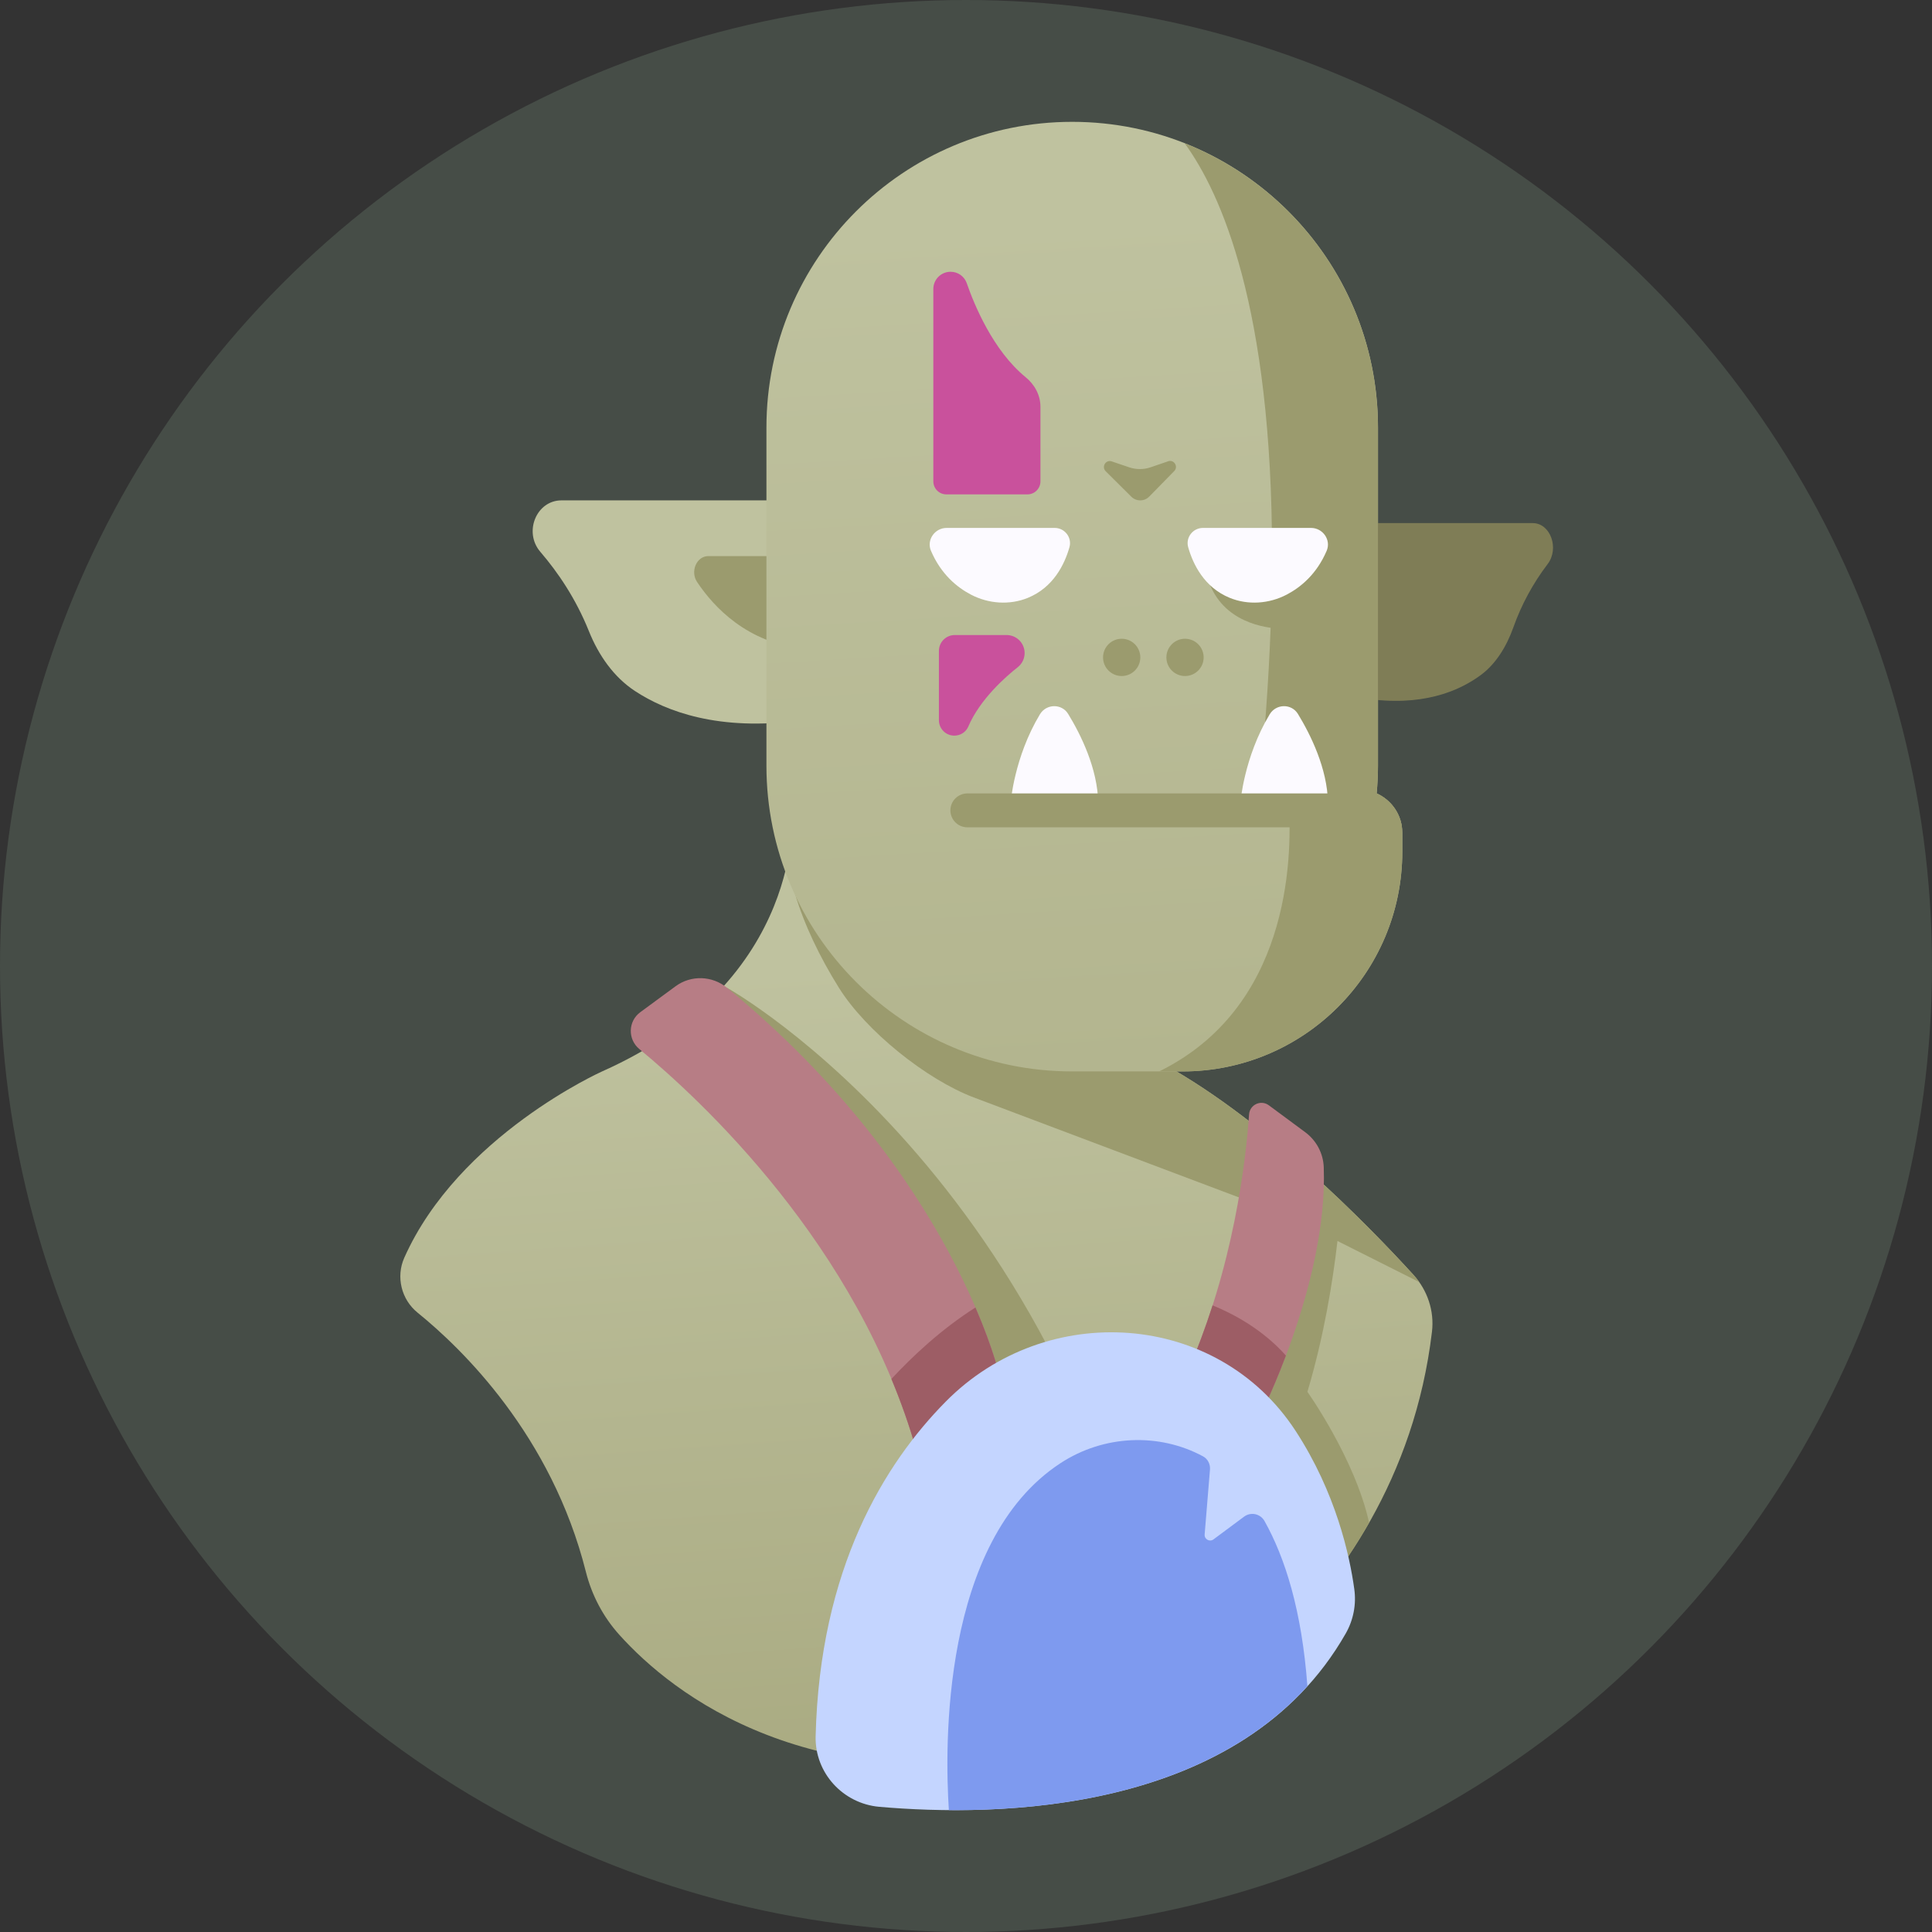 <svg width="111" height="111" viewBox="0 0 111 111" fill="none" xmlns="http://www.w3.org/2000/svg">
<rect x="0" y="0" width="111" height="111" fill="#333333" stroke="none"/>
<circle cx="55.5" cy="55.5" r="55.5" fill="#464D47"/>
<path d="M46.477 28.748H32.258C30.818 28.748 30.07 30.573 31.044 31.705C32.049 32.873 33.084 34.392 33.836 36.266C34.396 37.66 35.269 38.904 36.477 39.699C38.273 40.88 41.305 42.023 45.985 41.392L46.477 28.748Z" fill="#BFC29F"/>
<path d="M46.353 31.949H40.697C40.023 31.949 39.642 32.829 40.052 33.441C41.021 34.892 42.929 36.925 46.146 37.272L46.353 31.949Z" fill="#9B9B6E"/>
<path d="M45.51 46.559C45.51 46.559 46.335 56.329 34.593 61.557C34.593 61.557 26.352 65.243 23.227 72.263C22.739 73.36 23.058 74.661 23.991 75.416C26.549 77.487 31.686 82.464 33.662 90.31C34.001 91.655 34.656 92.897 35.584 93.927C38.663 97.344 46.491 103.538 61.211 100.732C65.689 99.879 69.857 97.761 73.128 94.586C76.925 90.901 81.269 84.96 82.272 76.51C82.414 75.318 82.013 74.128 81.205 73.241C78.633 70.42 72.423 64.021 66.275 60.824L45.51 46.559Z" fill="url(#paint0_linear_32_2608)"/>
<path d="M41.767 56.749L41.007 59.585C53.731 69.346 59.086 91.631 60.806 100.802C60.942 100.778 61.074 100.758 61.211 100.732C63.248 100.344 65.214 99.681 67.067 98.79C62.515 68.267 41.767 56.749 41.767 56.749Z" fill="#9B9B6E"/>
<path d="M76.842 71.299L81.535 73.658C81.434 73.512 81.324 73.373 81.205 73.241C79.872 71.781 78.49 70.367 77.061 69.002L77.06 69C76.303 68.278 75.532 67.572 74.746 66.881C72.178 64.624 69.221 62.357 66.275 60.824L45.51 46.559L45.51 46.56C44.544 49.176 46.009 53.247 48.197 56.749C49.746 59.229 53.224 62.026 55.961 63.057L73.911 69.825L70.847 80.633L73.133 94.582C74.998 92.771 76.993 90.413 78.66 87.484C77.847 83.803 75.115 79.965 75.115 79.965C76.063 76.786 76.57 73.659 76.842 71.299Z" fill="#9B9B6E"/>
<path d="M79.095 45.584C79.142 45.059 79.17 44.528 79.17 43.989V24.568C79.17 14.865 71.304 7 61.602 7C51.899 7 44.034 14.865 44.034 24.568V43.989C44.034 53.692 51.899 61.557 61.602 61.557H67.94C74.914 61.557 80.567 55.904 80.567 48.93V47.842C80.567 46.833 79.961 45.969 79.095 45.584Z" fill="url(#paint1_linear_32_2608)"/>
<path d="M54.386 30.331H60.594C61.176 30.331 61.602 30.884 61.443 31.443C61.168 32.41 60.528 33.747 59.054 34.349C58.003 34.779 56.79 34.69 55.784 34.163C54.989 33.748 54.067 32.997 53.488 31.647C53.22 31.023 53.707 30.331 54.386 30.331Z" fill="#FCFAFF"/>
<path d="M64.445 38.84C65.036 38.84 65.515 38.361 65.515 37.77C65.515 37.178 65.036 36.699 64.445 36.699C63.853 36.699 63.374 37.178 63.374 37.77C63.374 38.361 63.853 38.84 64.445 38.84Z" fill="#9B9B6E"/>
<path d="M68.084 38.84C68.675 38.84 69.154 38.361 69.154 37.77C69.154 37.178 68.675 36.699 68.084 36.699C67.492 36.699 67.013 37.178 67.013 37.77C67.013 38.361 67.492 38.84 68.084 38.84Z" fill="#9B9B6E"/>
<path d="M59.028 28.404H54.372C54.173 28.404 53.983 28.326 53.842 28.185C53.702 28.044 53.623 27.854 53.623 27.655V16.603C53.623 16.473 53.648 16.345 53.698 16.225C53.748 16.105 53.821 15.995 53.913 15.903C54.005 15.812 54.114 15.739 54.234 15.689C54.354 15.639 54.483 15.614 54.612 15.614C54.818 15.613 55.018 15.676 55.185 15.794C55.352 15.913 55.478 16.081 55.545 16.274C55.97 17.5 57.052 20.141 58.925 21.67C59.444 22.093 59.777 22.702 59.777 23.372V27.655C59.777 27.753 59.758 27.851 59.72 27.942C59.683 28.033 59.627 28.115 59.558 28.185C59.488 28.255 59.406 28.31 59.315 28.347C59.224 28.385 59.126 28.404 59.028 28.404Z" fill="#C9519C"/>
<path d="M54.854 36.485H57.833C57.968 36.485 58.103 36.512 58.229 36.564C58.354 36.616 58.468 36.692 58.565 36.788C58.661 36.884 58.737 36.998 58.789 37.124C58.841 37.25 58.868 37.384 58.868 37.52C58.868 37.837 58.725 38.134 58.476 38.331C57.77 38.886 56.3 40.178 55.63 41.748C55.494 42.066 55.174 42.265 54.829 42.265C54.594 42.265 54.369 42.172 54.203 42.006C54.037 41.84 53.944 41.615 53.944 41.38V37.395C53.944 37.154 54.04 36.922 54.211 36.752C54.381 36.581 54.612 36.485 54.854 36.485Z" fill="#C9519C"/>
<path d="M63.526 27.075L64.999 28.538C65.067 28.605 65.148 28.659 65.236 28.695C65.325 28.731 65.419 28.749 65.515 28.748C65.61 28.748 65.705 28.728 65.793 28.691C65.881 28.654 65.96 28.599 66.027 28.531L67.464 27.064C67.699 26.824 67.484 26.424 67.155 26.488L66.108 26.847C65.709 26.984 65.277 26.985 64.878 26.849L63.832 26.495C63.5 26.431 63.286 26.836 63.526 27.075Z" fill="#9B9B6E"/>
<path d="M78.042 30.054H88.061C89.076 30.054 89.603 31.507 88.916 32.409C88.077 33.511 87.413 34.736 86.949 36.041C86.555 37.151 85.939 38.142 85.088 38.775C83.822 39.715 81.686 40.626 78.388 40.124L78.042 30.054Z" fill="#7F7D56"/>
<path d="M66.599 61.557H67.94C74.914 61.557 80.567 55.904 80.567 48.93V47.842C80.567 47.169 80.293 46.563 79.855 46.118H74.043C74.269 49.564 73.991 57.918 66.599 61.557Z" fill="#9B9B6E"/>
<path d="M79.855 46.118C79.638 45.897 79.382 45.712 79.094 45.584C79.142 45.059 79.17 44.527 79.17 43.989V24.568C79.17 17.148 74.567 10.806 68.062 8.231C70.142 11.082 73.086 17.632 73.084 31.866H69.154C69.321 35.002 71.511 35.852 73.001 36.069C72.888 39.109 72.653 42.445 72.264 46.118H79.855V46.118Z" fill="#9B9B6E"/>
<path d="M75.323 30.331H69.114C68.533 30.331 68.106 30.884 68.266 31.443C68.541 32.41 69.181 33.747 70.655 34.349C71.706 34.779 72.919 34.69 73.925 34.163C74.719 33.748 75.642 32.997 76.221 31.647C76.489 31.023 76.002 30.331 75.323 30.331Z" fill="#FCFAFF"/>
<path d="M58.065 46.118C58.065 46.118 58.262 43.508 59.746 41.041C60.114 40.428 60.998 40.41 61.371 41.02C62.096 42.208 63.062 44.153 63.095 46.118H58.065V46.118Z" fill="#FCFAFF"/>
<path d="M71.265 46.118C71.265 46.118 71.463 43.508 72.947 41.041C73.315 40.428 74.199 40.41 74.572 41.02C75.296 42.208 76.263 44.153 76.296 46.118H71.265V46.118Z" fill="#FCFAFF"/>
<path d="M36.731 60.27C40.204 63.132 49.331 71.548 52.65 83.332L57.445 79.109C57.445 79.109 54.864 67.501 41.767 56.749C40.918 56.052 39.703 56.011 38.817 56.662L36.788 58.153C36.082 58.671 36.056 59.712 36.731 60.27Z" fill="#B77D85"/>
<path d="M71.763 64.027C71.582 66.649 70.886 72.788 68.232 78.807L72.264 81.623C72.264 81.623 76.3 73.785 76.054 67.06C76.025 66.263 75.63 65.523 74.989 65.049L72.901 63.504C72.447 63.168 71.803 63.464 71.763 64.027Z" fill="#B77D85"/>
<path d="M52.65 83.332L57.445 79.108C57.445 79.108 57.102 77.578 56.045 75.119C54.082 76.362 52.413 77.935 51.214 79.226C51.763 80.545 52.251 81.912 52.65 83.332Z" fill="#9D5D65"/>
<path d="M69.666 74.997C69.265 76.25 68.795 77.53 68.232 78.807L72.264 81.623C72.264 81.623 73.034 80.128 73.881 77.884C72.543 76.376 70.855 75.48 69.666 74.997Z" fill="#9D5D65"/>
<path d="M50.521 103.808C57.197 104.394 71.377 104.278 77.322 93.84C77.76 93.069 77.931 92.175 77.808 91.297C77.548 89.395 76.764 85.771 74.429 82.198C69.926 75.308 60.116 74.673 54.333 80.53C50.823 84.083 47.097 90.107 46.861 99.759C46.81 101.858 48.43 103.624 50.521 103.808Z" fill="#C4D5FF"/>
<path d="M71.477 87.137L69.718 88.444C69.499 88.607 69.189 88.435 69.211 88.162L69.517 84.433C69.543 84.125 69.393 83.82 69.122 83.674C66.607 82.315 63.429 82.424 60.921 84.069C54.065 88.562 54.279 100.395 54.516 103.997C60.845 104.045 69.674 102.871 75.115 96.875C74.794 92.543 73.839 89.51 72.649 87.386C72.593 87.287 72.517 87.201 72.426 87.134C72.335 87.067 72.23 87.02 72.119 86.996C72.008 86.973 71.894 86.973 71.783 86.997C71.672 87.022 71.568 87.069 71.477 87.137Z" fill="#7E9AEF"/>
<path d="M54.604 46.559C54.604 46.686 54.629 46.813 54.678 46.931C54.727 47.049 54.799 47.157 54.889 47.247C54.98 47.338 55.087 47.409 55.205 47.458C55.324 47.507 55.45 47.532 55.578 47.532H80.544C80.49 47.11 80.329 46.709 80.075 46.368C79.821 46.027 79.483 45.757 79.094 45.584H55.578C55.45 45.584 55.324 45.61 55.205 45.659C55.087 45.708 54.98 45.779 54.889 45.87C54.799 45.96 54.727 46.068 54.678 46.186C54.629 46.304 54.604 46.431 54.604 46.559Z" fill="#9B9B6E"/>
<defs>
<linearGradient id="paint0_linear_32_2608" x1="51.24" y1="55.24" x2="56.888" y2="132.996" gradientUnits="userSpaceOnUse">
<stop stop-color="#BFC29F"/>
<stop offset="1" stop-color="#9B9B6E"/>
</linearGradient>
<linearGradient id="paint1_linear_32_2608" x1="60.294" y1="12.43" x2="69.143" y2="160.223" gradientUnits="userSpaceOnUse">
<stop stop-color="#BFC29F"/>
<stop offset="1" stop-color="#9B9B6E"/>
</linearGradient>
</defs>
</svg>
